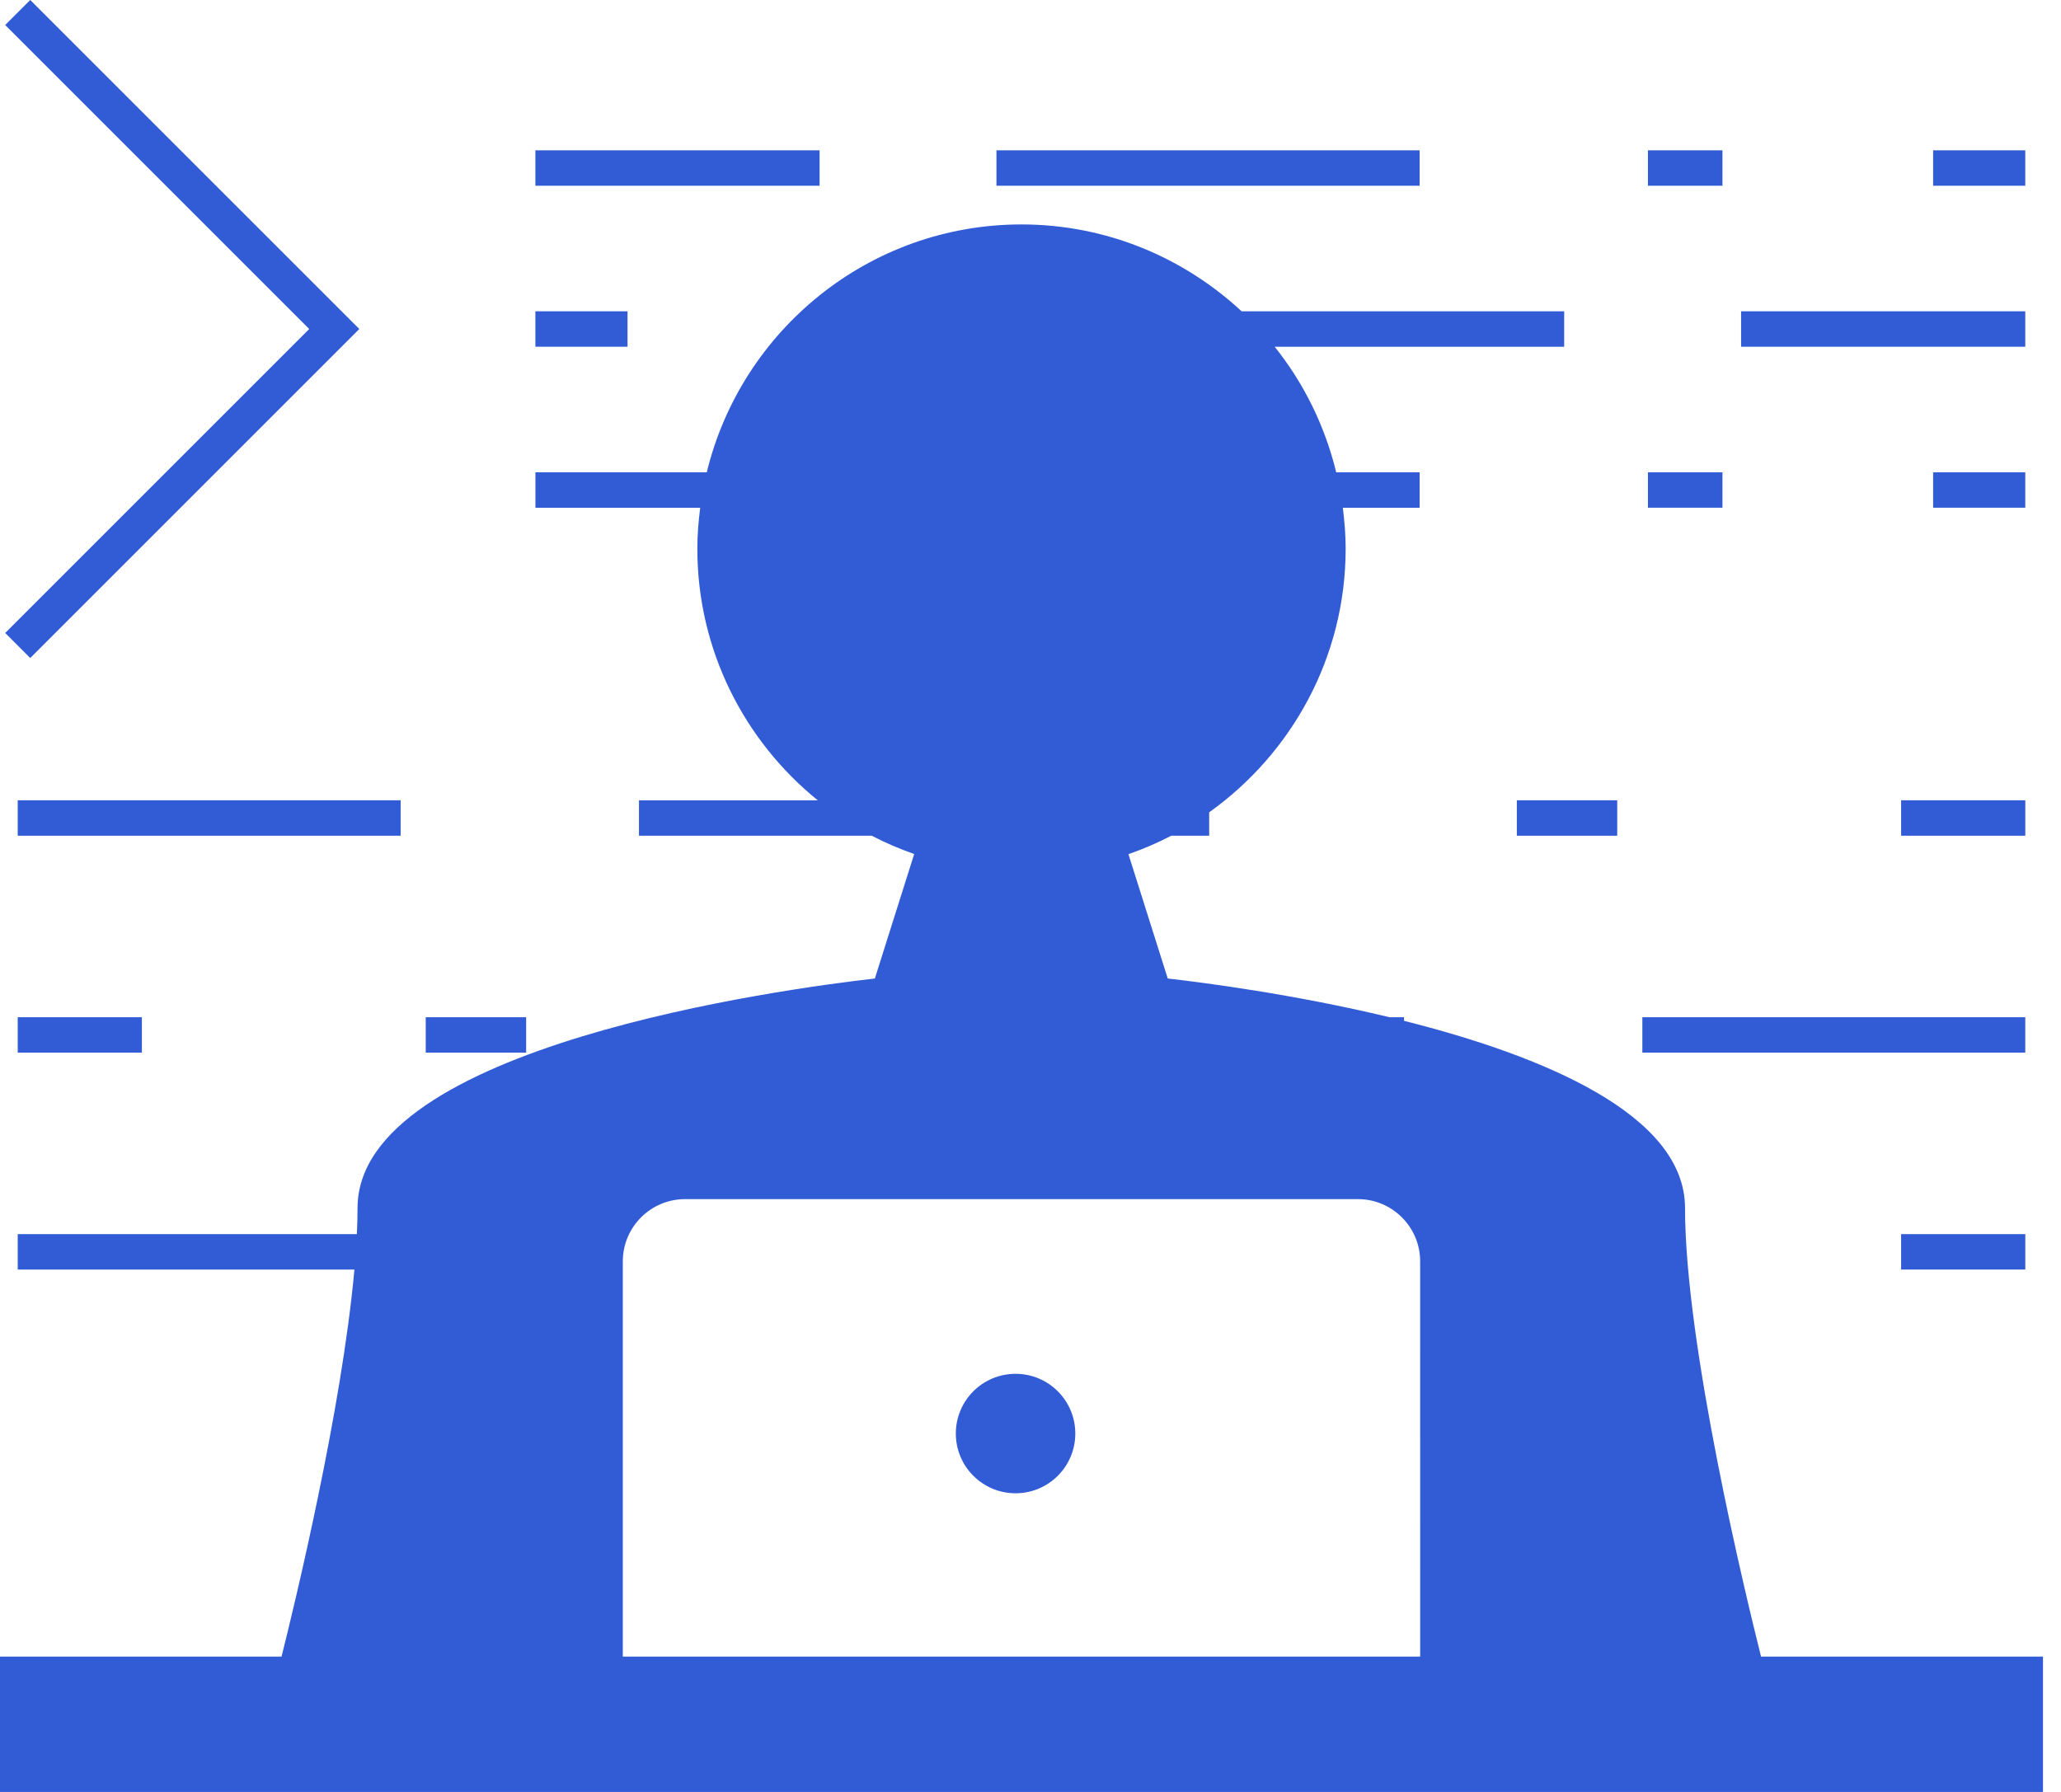 <svg width="69" height="60" viewBox="0 0 69 60" fill="none" xmlns="http://www.w3.org/2000/svg">
<path d="M1.012 22.033L12.029 11.016L1.012 0L0.174 0.838L10.352 11.016L0.174 21.194L1.012 22.033Z" fill="#315CD5"/>
<path d="M27.439 5.033H17.924V6.219H27.439V5.033Z" fill="#315CD5"/>
<path d="M47.527 5.033H33.36V6.219H47.527V5.033Z" fill="#315CD5"/>
<path d="M57.666 5.033H55.171V6.219H57.666V5.033Z" fill="#315CD5"/>
<path d="M67.804 5.033H64.719V6.219H67.804V5.033Z" fill="#315CD5"/>
<path d="M67.804 10.423H58.29V11.609H67.804V10.423Z" fill="#315CD5"/>
<path d="M21.009 10.423H17.924V11.609H21.009V10.423Z" fill="#315CD5"/>
<path d="M57.666 15.815H55.171V17H57.666V15.815Z" fill="#315CD5"/>
<path d="M67.804 15.815H64.719V17H67.804V15.815Z" fill="#315CD5"/>
<path d="M13.413 26.796H0.593V27.983H13.413V26.796Z" fill="#315CD5"/>
<path d="M54.143 26.796H50.782V27.983H54.143V26.796Z" fill="#315CD5"/>
<path d="M67.805 26.796H63.647V27.983H67.805V26.796Z" fill="#315CD5"/>
<path d="M67.804 34.06H54.984V35.246H67.804V34.06Z" fill="#315CD5"/>
<path d="M17.615 34.06H14.253V35.246H17.615V34.06Z" fill="#315CD5"/>
<path d="M4.75 34.06H0.593V35.246H4.75V34.06Z" fill="#315CD5"/>
<path d="M67.805 41.323H63.647V42.509H67.805V41.323Z" fill="#315CD5"/>
<path d="M68.397 55.469H58.958C58.453 53.458 56.413 45.044 56.413 40.45C56.413 37.308 51.625 35.345 47.005 34.181V34.06H46.517C43.329 33.293 40.306 32.901 39.095 32.764L37.779 28.601C38.273 28.427 38.754 28.223 39.213 27.983H40.482V27.199C43.242 25.23 45.051 22.009 45.051 18.368C45.051 17.904 45.013 17.449 44.956 17.001H47.527V15.815H44.735C44.356 14.255 43.647 12.826 42.675 11.61H52.367V10.424H41.568C39.631 8.625 37.045 7.515 34.199 7.515C29.095 7.515 24.814 11.061 23.662 15.815H17.925V17.001H23.442C23.385 17.45 23.346 17.904 23.346 18.368C23.346 21.769 24.921 24.806 27.377 26.797H21.392V27.983H29.185C29.64 28.221 30.116 28.423 30.606 28.596L29.289 32.764C26.271 33.107 11.97 35.02 11.97 40.45C11.97 40.727 11.961 41.02 11.947 41.323H0.593V42.509H11.865C11.443 47.213 9.862 53.73 9.426 55.468H0V60H68.397V55.469ZM47.546 55.469H20.851V42.234C20.851 41.085 21.786 40.151 22.935 40.151H45.462C46.611 40.151 47.545 41.085 47.545 42.234L47.546 55.469Z" fill="#315CD5"/>
<circle cx="34" cy="48" r="2" fill="#315CD5"/>
</svg>
